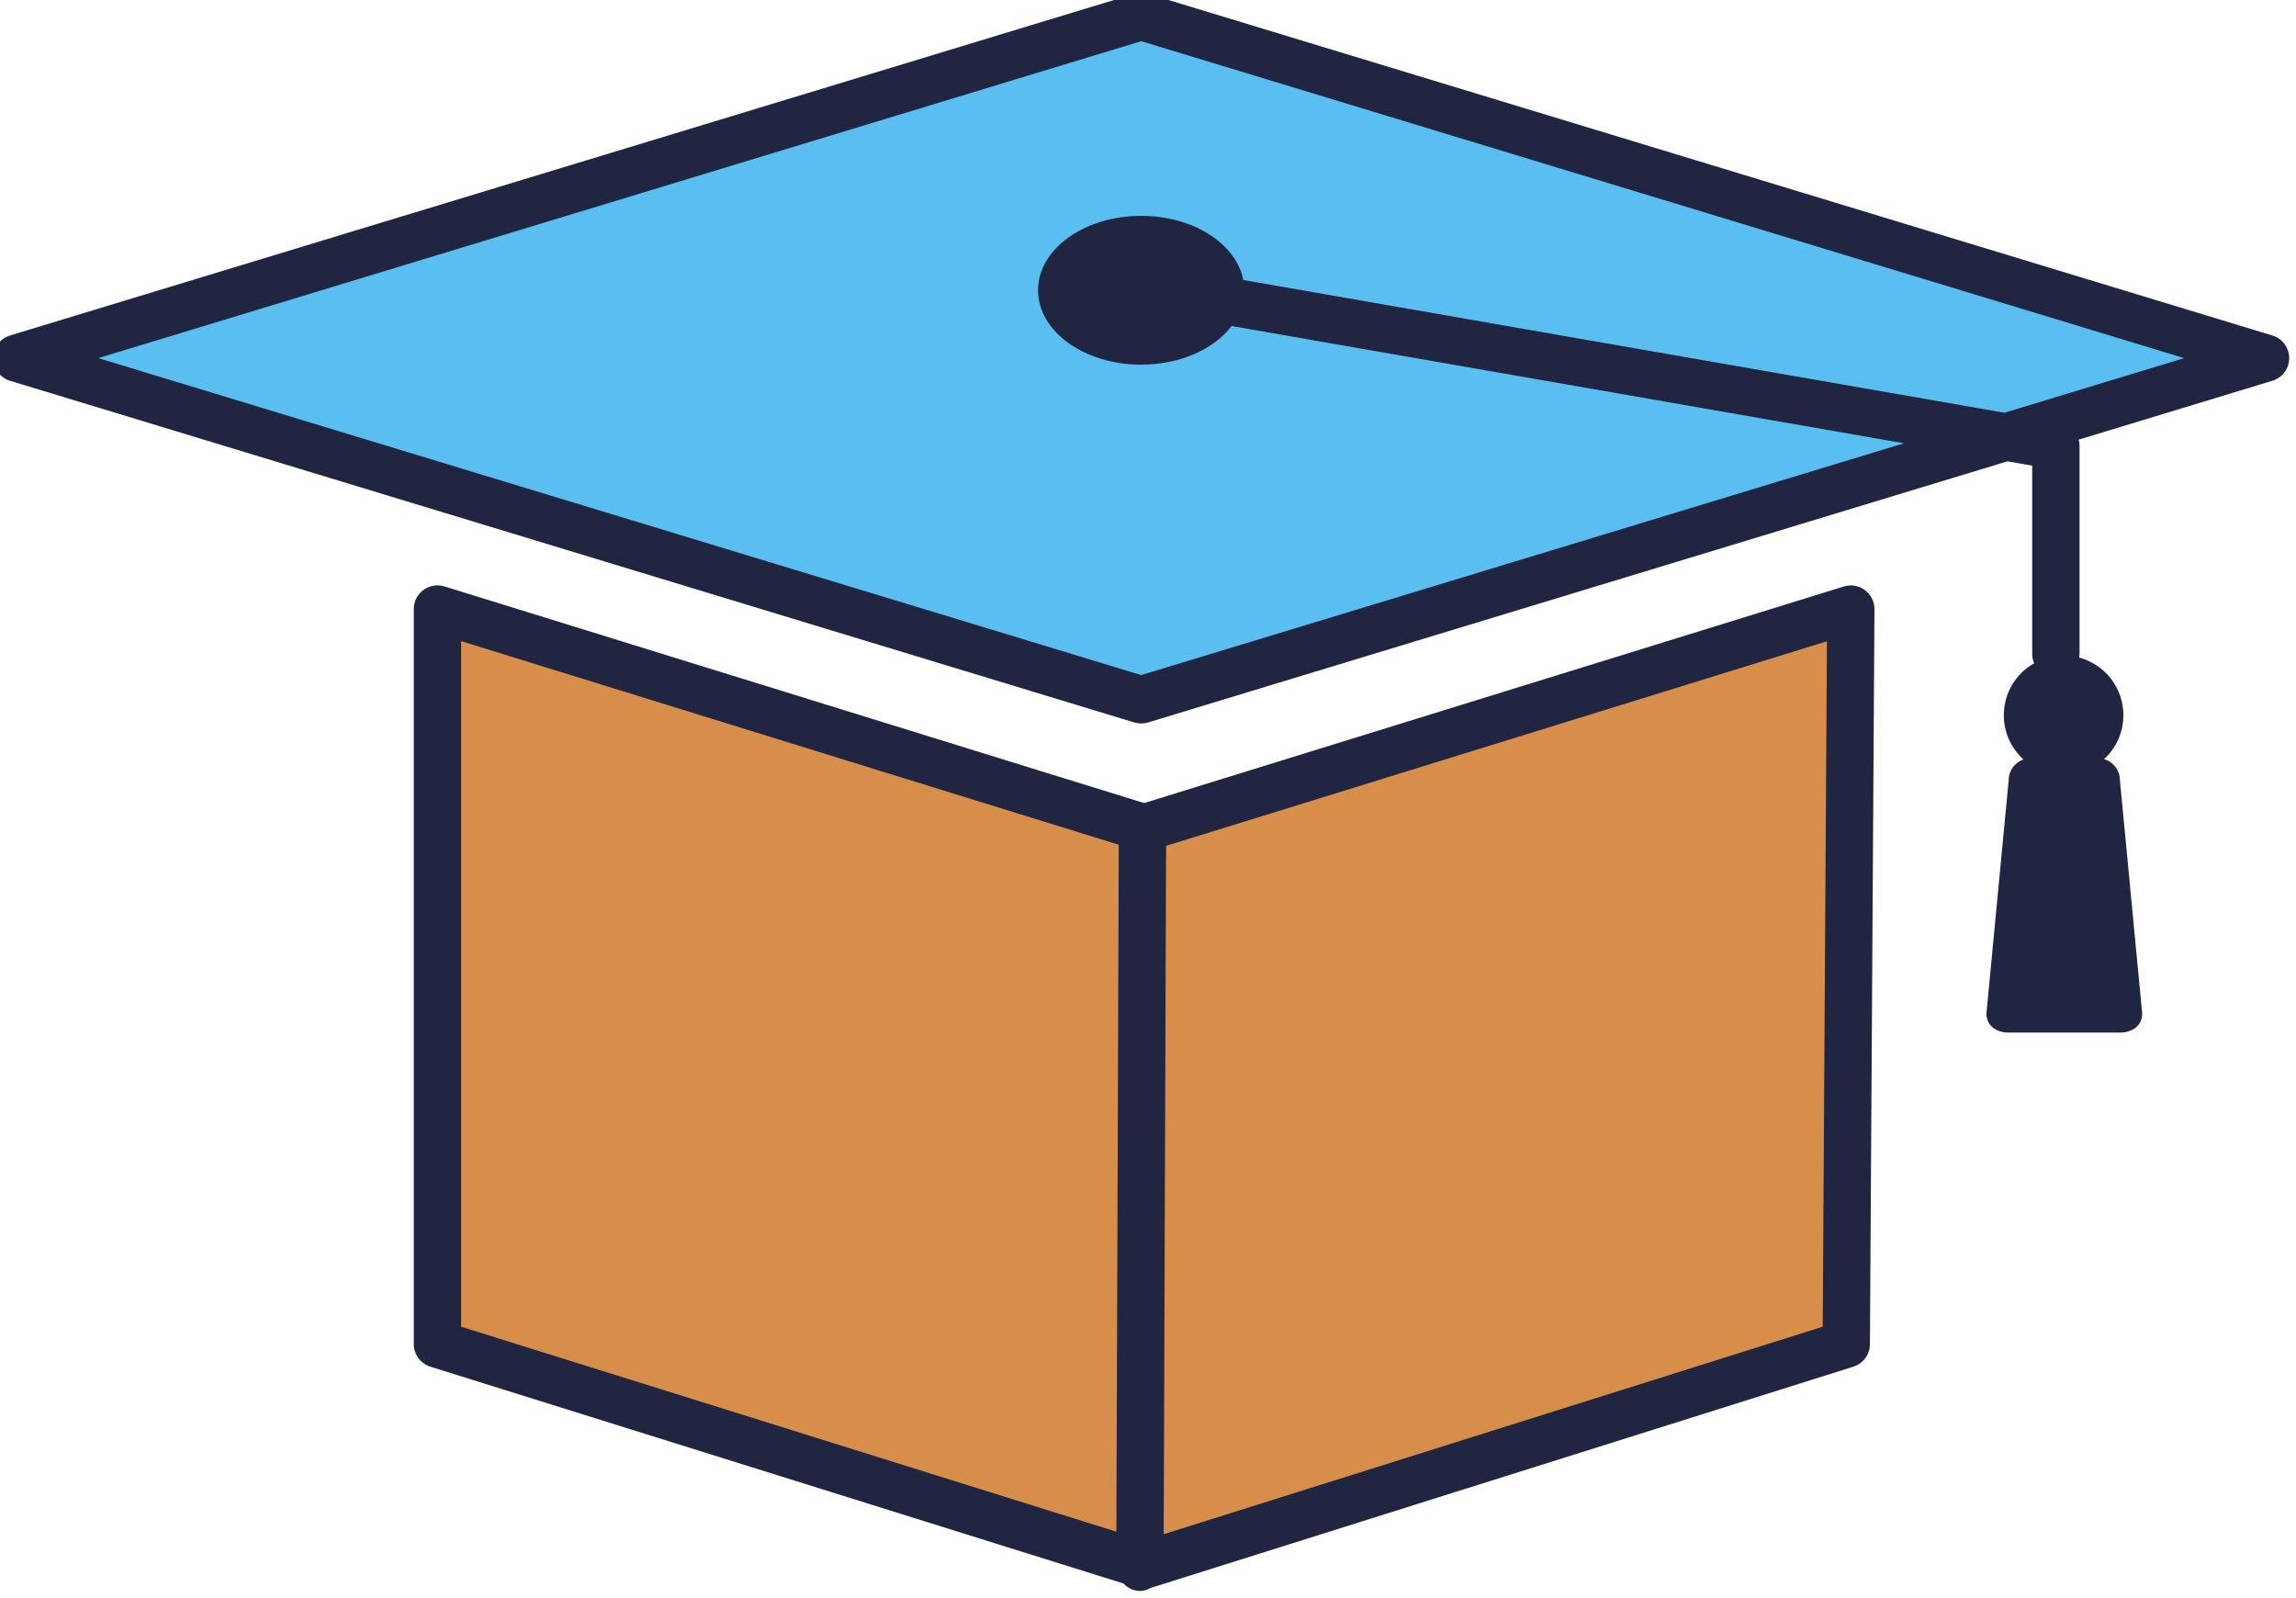 <svg version="1.1" id="图层_1" x="0px" y="0px" width="242.593px" height="168.859px" viewBox="0 0 242.593 168.859" enable-background="new 0 0 242.593 168.859" xml:space="preserve" xmlns="http://www.w3.org/2000/svg" xmlns:xlink="http://www.w3.org/1999/xlink" xmlns:xml="http://www.w3.org/XML/1998/namespace">
  <polygon fill="#5ABEF1" points="239.376,37.839 120.579,73.942 1.783,37.839 120.579,1.74 " class="color c1"/>
  <polygon fill="#D78E4A" points="195.554,64.358 120.818,87.469 46.079,64.35 46.079,142.018 120.818,165.376 195.041,142.018 " class="color c2"/>
  <path fill="#202541" d="M197.044,62.35c-0.642-0.475-1.469-0.616-2.23-0.38L120.89,84.852l-73.93-22.89
	c-0.756-0.235-1.583-0.095-2.223,0.376c-0.639,0.471-1.017,1.218-1.017,2.012v77.668c0,1.093,0.71,2.061,1.753,2.386l73.239,22.911
	c0.447,0.476,1.052,0.785,1.722,0.785c0.003,0,0.006,0,0.009,0c0.408,0,0.788-0.125,1.127-0.323
	c0.023-0.006,0.047-0.009,0.068-0.016l74.186-23.358c1.035-0.325,1.742-1.282,1.75-2.368l0.479-77.66
	C198.058,63.577,197.683,62.825,197.044,62.35z M48.721,67.741l69.485,21.514l-0.25,72.584l-69.235-21.658V67.741z M192.587,140.181
	l-69.631,21.924l0.25-72.734l69.826-21.614L192.587,140.181z M240.103,35.448L121.306-0.653c-0.473-0.144-0.981-0.144-1.454,0
	L1.056,35.448c-1.053,0.319-1.773,1.292-1.773,2.392s0.72,2.072,1.773,2.392l118.796,36.104c0.236,0.072,0.481,0.107,0.727,0.107
	s0.49-0.035,0.727-0.107l90.793-27.592l2.623,0.457v19.9c0,0.348,0.07,0.677,0.199,0.979c-1.91,1.087-3.201,3.138-3.201,5.49
	c0,1.855,0.805,3.52,2.078,4.675c-0.908,0.317-1.563,1.163-1.563,2.184l-2.351,24.654c0,1.298,1.052,2.02,2.351,2.02h11.752
	c1.3,0,2.353-0.722,2.353-2.02l-2.353-24.654c0-1.061-0.707-1.932-1.674-2.218c1.252-1.153,2.041-2.802,2.041-4.641
	c0-2.918-1.979-5.367-4.672-6.094c0.021-0.124,0.039-0.247,0.039-0.375V47.097c0-0.223-0.039-0.437-0.095-0.644l20.476-6.223
	c1.053-0.319,1.772-1.292,1.772-2.392S241.155,35.767,240.103,35.448z M211.785,43.611L131.36,29.585
	c-0.733-3.827-5.272-6.779-10.782-6.779c-6.021,0-10.9,3.523-10.9,7.863c0,4.342,4.879,7.861,10.9,7.861
	c4.121,0,7.705-1.65,9.554-4.083l71.039,12.389l-80.593,24.493L10.381,37.839L120.579,4.352l110.2,33.487L211.785,43.611z" class="color c3"/>
</svg>